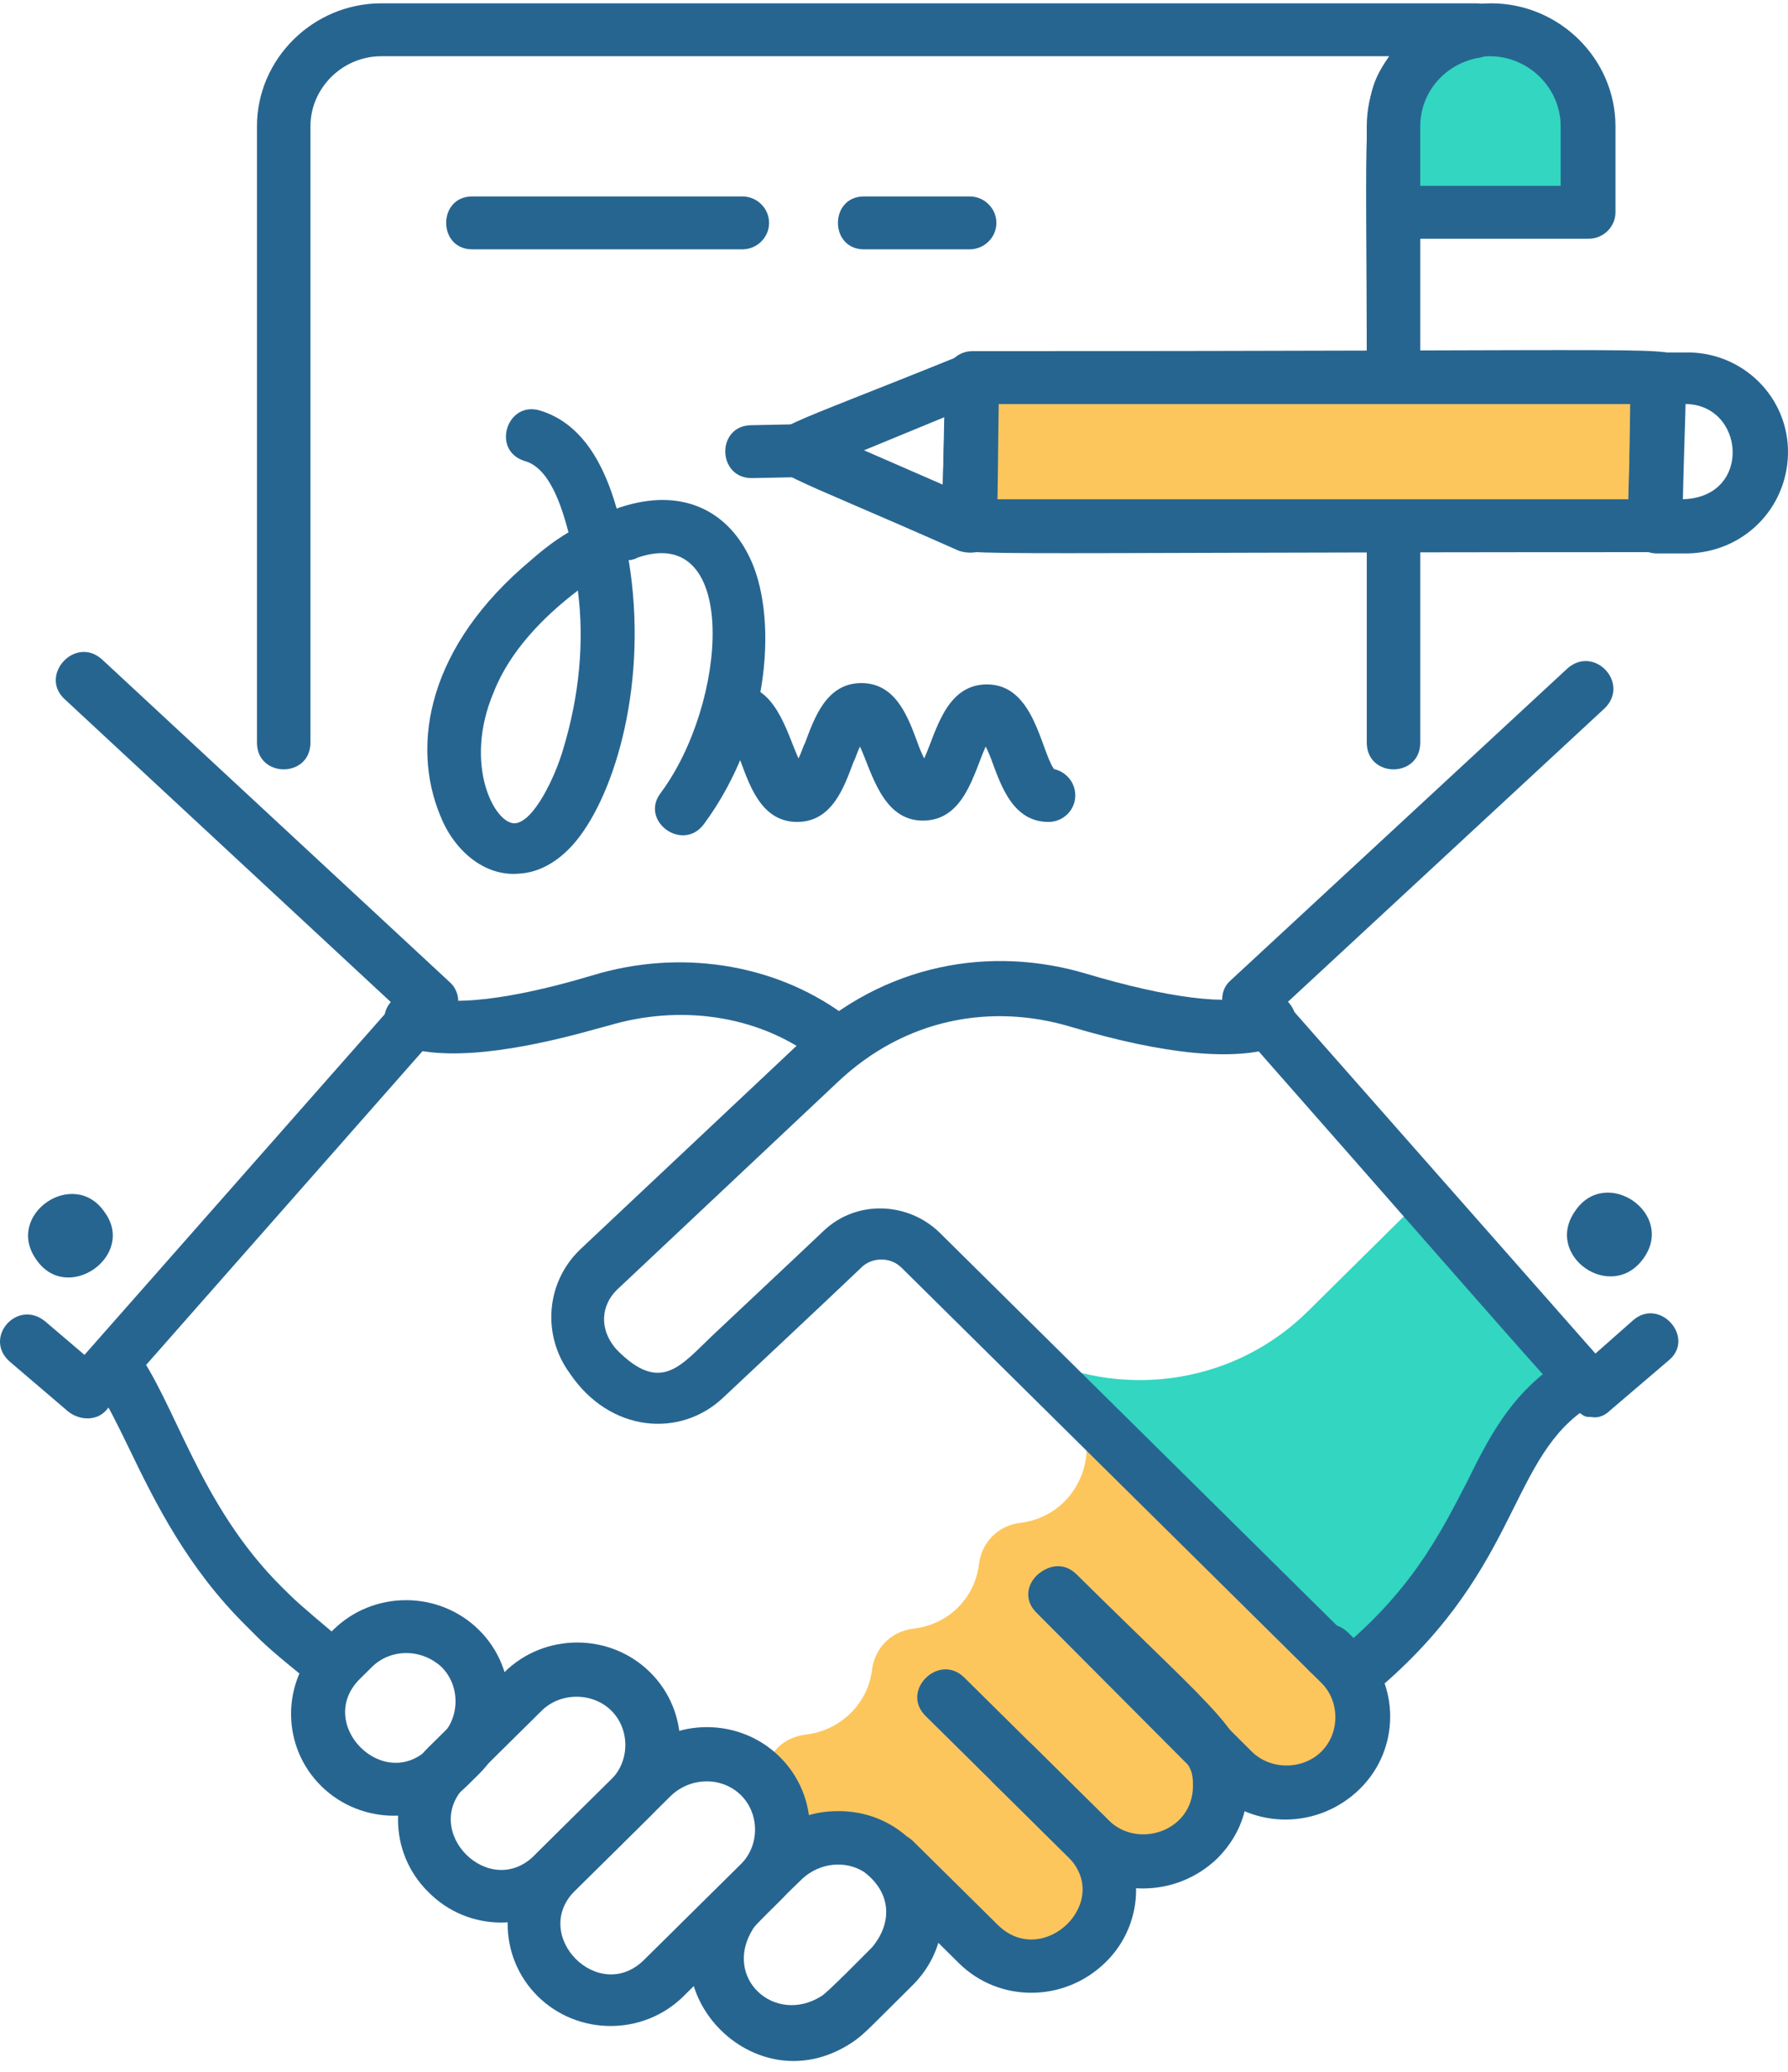 <svg width="126" height="146" viewBox="0 0 126 146" version="1.1" xmlns="http://www.w3.org/2000/svg" xmlns:xlink="http://www.w3.org/1999/xlink">
<g id="Canvas" fill="none">
<g id="deal">
<g id="Vector">
<path d="M 6.879 -5.68786e-06C 3.109 -5.68786e-06 -1.43779e-06 3.075 -1.43779e-06 6.803L -1.43779e-06 11.649L 13.663 11.649L 13.663 6.803C 13.757 3.075 10.648 -5.68786e-06 6.879 -5.68786e-06Z" transform="translate(98.766 3.311)" fill="#33D6C0"/>
</g>
<g id="Vector_2">
<path d="M 0 0.186L 0.094 -5.68786e-06L 0.188 -5.68786e-06L 0 0.186Z" transform="translate(62.394 138.9)" fill="#FABF62"/>
</g>
<g id="Vector_3">
<path d="M 21.201 -1.13757e-05C 24.311 3.075 22.52 8.48 18.091 9.039C 16.49 9.226 15.359 10.437 15.171 11.928C 14.888 14.351 13.003 16.215 10.553 16.495C 8.952 16.681 7.821 17.892 7.632 19.384C 7.35 21.806 5.371 23.67 3.015 23.95C 1.508 24.136 0.283 25.068 1.43779e-06 27.025L 0.754 33.082L 0.942 33.269C 5.842 28.423 11.778 33.082 10.459 37.928L 11.684 36.158L 12.155 35.878C 12.438 36.158 15.076 38.767 15.359 39.047C 20.165 43.52 27.043 37.556 23.651 32.43C 29.022 35.878 34.581 28.889 30.529 24.416L 30.812 24.229L 32.979 26.373C 36.56 29.728 42.119 27.212 42.119 22.645C 42.214 19.29 41.742 20.222 21.201 -1.13757e-05Z" transform="translate(53.82 98.272)" fill="#FCC65D"/>
</g>
<g id="Vector_4">
<path d="M 18.845 7.362C 13.757 12.394 6.219 13.513 -1.43779e-06 10.717L 22.332 32.337C 32.697 23.95 31.66 16.308 37.596 12.115L 26.289 5.68786e-06L 18.845 7.362Z" transform="translate(73.325 85.037)" fill="#33D6C0"/>
</g>
<g id="Vector_5">
<path d="M 48.338 10.437L 48.433 1.13757e-05L 0.094 1.13757e-05L 2.87557e-06 10.437L 48.338 10.437Z" transform="translate(68.331 26.887)" fill="#FCC65D"/>
</g>
<g id="Group 2">
<g id="Vector_6">
<path d="M 0 52.093L 0 8.667C 0 3.914 3.958 5.68786e-06 8.763 5.68786e-06L 85.935 5.68786e-06C 86.971 5.68786e-06 87.819 0.839 87.819 1.864C 87.819 2.982 87.066 3.634 86.218 3.821C 83.768 4.194 81.977 6.244 81.977 8.667L 81.977 26.28C 81.977 28.703 78.208 28.703 78.208 26.28C 78.208 7.269 77.737 6.616 79.81 3.728L 8.763 3.728C 6.031 3.728 3.769 5.964 3.769 8.667L 3.769 52.093C 3.769 54.609 0 54.609 0 52.093Z" transform="translate(18.108 0.234)" fill="#276591"/>
</g>
<g id="Vector_7">
<path d="M 0 15.982L 0 1.817C 0 -0.606 3.769 -0.606 3.769 1.817L 3.769 15.982C 3.769 18.498 0 18.498 0 15.982Z" transform="translate(96.316 36.346)" fill="#276591"/>
</g>
<g id="Vector_8">
<path d="M 0 15.842L 0 8.667C 0 3.914 3.958 5.68786e-06 8.763 5.68786e-06C 13.569 5.68786e-06 17.526 3.914 17.526 8.667L 17.526 14.724C 17.526 15.749 16.678 16.588 15.642 16.588L 3.769 16.588C 2.827 18.452 0 17.892 0 15.842ZM 3.769 12.86L 13.663 12.86L 13.663 8.667C 13.663 5.964 11.401 3.728 8.669 3.728C 5.936 3.728 3.675 5.964 3.675 8.667L 3.675 12.86L 3.769 12.86Z" transform="translate(96.316 0.234)" fill="#276591"/>
</g>
<g id="Vector_9">
<path d="M 0.731 20.676C 6.197 16.296 8.27 12.102 10.154 8.468C 11.662 5.393 13.169 2.504 16.185 0.36C 17.033 -0.292 18.258 -0.012 18.823 0.826C 19.483 1.665 19.2 2.877 18.352 3.436C 12.981 7.256 13.735 15.084 3.181 23.658C 1.203 25.149 -1.247 22.26 0.731 20.676Z" transform="translate(93.229 95.953)" fill="#276591"/>
</g>
<g id="Vector_10">
<path d="M 2.12 17.566C -0.707 14.771 -0.707 10.204 2.12 7.409L 7.491 2.097C 10.318 -0.699 14.935 -0.699 17.762 2.097C 20.589 4.892 20.589 9.459 17.762 12.255L 12.391 17.566C 9.564 20.455 4.947 20.455 2.12 17.566ZM 10.129 4.799L 4.758 10.111C 1.555 13.28 6.455 18.219 9.658 14.957L 15.029 9.645C 16.348 8.341 16.348 6.104 15.029 4.799C 13.71 3.495 11.449 3.495 10.129 4.799Z" transform="translate(28.049 115.744)" fill="#276591"/>
</g>
<g id="Vector_11">
<path d="M 2.12 13.093C -0.707 10.297 -0.707 5.731 2.12 2.935L 2.968 2.097C 5.795 -0.699 10.412 -0.699 13.239 2.097C 16.066 4.892 16.066 9.459 13.239 12.255L 12.391 13.093C 9.564 15.889 4.947 15.889 2.12 13.093ZM 5.701 4.706L 4.853 5.545C 1.649 8.713 6.549 13.652 9.752 10.391L 10.601 9.552C 11.92 8.247 11.92 6.011 10.601 4.706C 9.187 3.401 7.02 3.401 5.701 4.706Z" transform="translate(20.511 112.76)" fill="#276591"/>
</g>
<g id="Vector_12">
<path d="M 2.134 5.312C 5.338 2.143 6.846 -1.13757e-05 10.52 -1.13757e-05C 16.928 -1.13757e-05 20.32 7.735 15.703 12.301C 12.782 15.19 12.311 15.749 11.463 16.308C 4.301 21.061 -3.99 11.742 2.134 5.312ZM 7.976 4.753C 7.694 5.032 4.678 7.921 4.49 8.294C 2.323 11.742 5.998 15.097 9.295 13.047C 9.672 12.86 12.593 9.878 12.876 9.599C 14.29 7.921 14.29 5.778 12.311 4.287C 10.992 3.448 9.201 3.634 7.976 4.753Z" transform="translate(48.576 127.625)" fill="#276591"/>
</g>
<g id="Vector_13">
<path d="M 5.396 4.63C 7.657 1.461 2.758 -1.894 0.59 1.275C -1.671 4.443 3.135 7.798 5.396 4.63Z" transform="translate(110.425 84.041)" fill="#276591"/>
</g>
<g id="Vector_14">
<path d="M 26.019 53.273C 24.888 53.18 26.49 54.671 0.483 25.13C -0.176 24.384 -0.176 23.173 0.578 22.52L 24.323 0.528C 26.207 -1.15 28.752 1.553 26.961 3.323L 4.535 24.105L 26.302 48.8L 28.94 46.47C 30.825 44.793 33.369 47.682 31.484 49.266L 27.338 52.807C 26.961 53.18 26.49 53.366 26.019 53.273Z" transform="translate(86.127 46.582)" fill="#276591"/>
</g>
<g id="Vector_15">
<path d="M 14.794 23.111C 12.155 20.968 12.061 20.781 10.93 19.663C 6.784 15.563 4.523 10.996 2.638 7.082C 0.848 3.355 0.094 2.33 0.094 2.33L 3.59447e-07 2.237L 3.015 1.13757e-05C 5.936 3.821 7.538 11.09 13.474 16.961C 14.511 17.986 14.605 18.079 17.149 20.222C 17.903 20.875 17.997 22.086 17.338 22.925C 16.772 23.67 15.547 23.763 14.794 23.111Z" transform="translate(6.424 94.914)" fill="#276591"/>
</g>
<g id="Vector_16">
<path d="M 30.144 6.599C 26.186 3.71 20.815 2.965 15.821 4.456C 15.444 4.549 15.162 4.642 14.785 4.736C 11.11 5.761 5.08 7.158 1.405 5.947C 0.18 5.574 -0.291 4.27 0.18 3.245C 0.557 2.406 1.593 1.94 2.63 2.406C 2.818 2.499 2.818 2.406 3.007 2.499C 6.116 3.244 11.581 1.847 14.691 0.915C 20.815 -0.949 27.411 0.076 32.311 3.617C 33.159 4.27 33.348 5.388 32.782 6.227C 32.123 7.065 30.992 7.252 30.144 6.599Z" transform="translate(27.068 67.814)" fill="#276591"/>
</g>
<g id="Vector_17">
<path d="M 5.955 20.613L 0.584 15.302C -1.206 13.531 1.526 10.829 3.317 12.599L 8.688 17.911C 10.761 19.961 14.624 18.656 14.624 15.488C 14.624 13.624 14.435 13.811 3.694 3.28C 1.903 1.509 4.636 -1.193 6.426 0.578C 16.885 10.922 18.487 11.667 18.487 15.488C 18.487 17.445 17.733 19.216 16.32 20.613C 13.399 23.409 8.782 23.409 5.955 20.613Z" transform="translate(69.443 110.365)" fill="#276591"/>
</g>
<g id="Vector_18">
<path d="M 13.022 15.687L 0.584 3.2C -1.206 1.429 1.526 -1.18 3.317 0.59L 15.755 12.985C 17.074 14.289 19.335 14.289 20.654 12.985C 21.974 11.68 21.974 9.443 20.654 8.139L 19.806 7.3C 18.016 5.529 20.749 2.827 22.539 4.598L 23.387 5.436C 26.214 8.232 26.214 12.798 23.387 15.594C 20.466 18.483 15.849 18.483 13.022 15.687Z" transform="translate(72.459 110.447)" fill="#276591"/>
</g>
<g id="Vector_19">
<path d="M 6.52 20.707L 0.584 14.836C -1.206 13.065 1.526 10.363 3.317 12.133L 9.253 18.004C 12.457 21.173 17.451 16.327 14.153 13.158L 4.165 3.28C 2.374 1.51 5.107 -1.193 6.897 0.578L 16.885 10.456C 19.712 13.251 19.712 17.818 16.885 20.613C 13.964 23.502 9.347 23.502 6.52 20.707Z" transform="translate(61.056 117.635)" fill="#276591"/>
</g>
<g id="Vector_20">
<path d="M 0.583 4.63C -1.679 1.461 3.221 -1.894 5.388 1.275C 7.65 4.35 2.75 7.798 0.583 4.63Z" transform="translate(1.978 84.135)" fill="#276591"/>
</g>
<g id="Vector_21">
<path d="M 4.822 53.542L 0.676 50.001C -1.209 48.324 1.241 45.528 3.22 47.205L 5.953 49.535L 27.719 24.84L 4.539 3.313C 2.749 1.636 5.293 -1.16 7.178 0.517L 31.677 23.256C 32.43 23.908 32.525 25.119 31.771 25.865L 7.554 53.356C 6.895 54.195 5.67 54.195 4.822 53.542Z" transform="translate(0 45.94)" fill="#276591"/>
</g>
<g id="Vector_22">
<path d="M 53.414 50.028L 24.675 21.605C 23.921 20.86 22.696 20.86 21.942 21.512C 19.304 24.028 12.143 30.738 12.143 30.738C 9.127 33.627 4.133 33.254 1.307 29.06C -0.672 26.358 -0.39 22.63 2.06 20.3L 17.608 5.67C 23.45 0.171 30.988 -1.133 37.772 0.917C 43.426 2.594 47.666 3.154 49.928 2.408C 50.964 2.035 52.001 2.594 52.377 3.62C 52.754 4.645 52.189 5.67 51.153 6.042C 48.137 7.068 43.237 6.602 36.642 4.645C 31.082 2.967 24.957 3.992 20.152 8.559L 4.604 23.189C 3.568 24.215 3.285 25.892 4.604 27.383C 7.714 30.551 9.127 28.501 11.389 26.358C 13.462 24.401 16.854 21.232 19.21 18.996C 21.471 16.852 25.052 16.946 27.313 19.089L 56.052 47.512C 56.806 48.258 56.806 49.469 56.052 50.215C 55.393 50.774 54.168 50.774 53.414 50.028Z" transform="translate(38.85 67.721)" fill="#276591"/>
</g>
<g id="Vector_23">
<path d="M 2.12 18.964C -0.707 16.168 -0.707 11.602 2.12 8.806L 8.904 2.097C 11.731 -0.699 16.348 -0.699 19.175 2.097C 22.002 4.892 22.002 9.459 19.175 12.255L 12.391 18.964C 9.564 21.76 4.947 21.76 2.12 18.964ZM 11.543 4.799L 4.758 11.509C 1.555 14.677 6.455 19.616 9.658 16.355L 16.443 9.645C 17.762 8.34 17.762 6.104 16.443 4.799C 15.123 3.495 12.956 3.495 11.543 4.799Z" transform="translate(35.775 121.707)" fill="#276591"/>
</g>
<g id="Vector_24">
<path d="M 50.27 14.239C -1.366 14.239 1.461 14.611 0.612 13.679C -0.33 12.748 0.047 12.095 0.236 1.937C 0.236 0.912 1.084 0.074 2.12 0.074C 53.756 0.074 50.93 -0.299 51.778 0.633C 52.72 1.565 52.343 2.217 52.154 12.375C 52.154 13.493 51.306 14.239 50.27 14.239ZM 3.816 10.511L 48.386 10.511L 48.48 3.801L 3.91 3.801L 3.816 10.511Z" transform="translate(66.399 24.67)" fill="#276591"/>
</g>
<g id="Vector_25">
<path d="M 0.612 13.608C -0.33 12.676 0.047 11.93 0.236 1.866C 0.236 0.841 1.084 0.002 2.12 0.002L 4.005 0.002C 8.056 -0.091 11.354 3.17 11.26 7.178C 11.166 10.998 8.151 14.074 4.193 14.167L 2.026 14.167C 1.555 14.167 0.989 13.98 0.612 13.608ZM 3.91 3.636L 3.816 10.346C 8.81 10.253 8.245 3.543 3.91 3.636Z" transform="translate(114.738 24.834)" fill="#276591"/>
</g>
<g id="Vector_26">
<path d="M 13.38 13.921C 0.565 8.237 2.87557e-06 8.517 2.87557e-06 6.839C 2.87557e-06 5.162 0.471 5.441 13.569 0.129C 14.794 -0.337 16.207 0.502 16.207 1.9C 16.019 12.99 16.301 13.176 15.171 13.828C 14.605 14.108 13.946 14.108 13.38 13.921ZM 6.69 6.839L 12.249 9.262L 12.344 4.509L 6.69 6.839Z" transform="translate(54.197 24.893)" fill="#276591"/>
</g>
<g id="Vector_27">
<path d="M 1.862 0.095L 6.479 0.002C 8.929 -0.092 9.117 3.729 6.573 3.729L 1.956 3.822C -0.588 3.916 -0.682 0.095 1.862 0.095Z" transform="translate(51.11 29.867)" fill="#276591"/>
</g>
<g id="Vector_28">
<path d="M 23.978 9.785C 21.528 9.785 20.68 7.362 20.02 5.591C 19.926 5.312 19.738 4.846 19.549 4.473C 18.701 6.337 18.041 9.692 15.12 9.692C 12.294 9.692 11.54 6.337 10.692 4.473C 10.503 4.846 10.409 5.219 10.221 5.591C 9.561 7.362 8.713 9.785 6.263 9.785C 3.813 9.785 2.965 7.362 2.306 5.591C 2.117 5.032 1.74 4.194 1.552 3.821C -0.71 3.448 -0.427 0.093 1.929 0.093C 4.755 0.093 5.509 3.448 6.357 5.312C 6.546 4.939 6.64 4.566 6.828 4.194C 7.488 2.423 8.336 0 10.786 0C 13.236 0 14.084 2.423 14.743 4.194C 14.838 4.473 15.026 4.939 15.215 5.312C 16.063 3.448 16.722 0.093 19.643 0.093C 22.941 0.093 23.412 4.66 24.355 6.057C 25.203 6.244 25.862 6.989 25.862 7.921C 25.862 8.946 25.014 9.785 23.978 9.785Z" transform="translate(49.913 48.135)" fill="#276591"/>
</g>
<g id="Vector_29">
<path d="M 0.906 28.619C -1.167 23.586 0.058 16.69 7.313 10.633C 8.161 9.887 9.009 9.235 9.951 8.676C 9.48 6.905 8.632 4.11 6.842 3.644C 4.486 2.898 5.617 -0.643 7.973 0.102C 10.988 1.034 12.496 4.016 13.344 6.999C 13.438 6.999 13.532 6.905 13.626 6.905C 17.866 5.508 21.07 7.092 22.672 10.353C 24.651 14.267 24.368 22.654 19.468 29.271C 17.961 31.228 14.945 28.991 16.453 27.034C 21.164 20.698 22.012 8.024 14.851 10.447C 14.663 10.54 14.474 10.633 14.192 10.633C 15.605 19.206 13.249 27.034 10.517 30.389C 9.386 31.787 7.973 32.626 6.559 32.719C 4.015 32.998 1.848 31.041 0.906 28.619ZM 10.611 12.776C 8.161 14.64 5.805 17.063 4.675 19.952C 2.508 25.077 4.769 29.271 6.182 29.178C 7.502 29.085 9.009 25.916 9.575 23.959C 10.705 20.232 11.082 16.411 10.611 12.776Z" transform="translate(30.111 28.836)" fill="#276591"/>
</g>
<g id="Vector_30">
<path d="M 20.871 3.728L 1.837 3.728C -0.612 3.728 -0.612 1.13757e-05 1.837 1.13757e-05L 20.871 1.13757e-05C 21.908 1.13757e-05 22.756 0.839 22.756 1.864C 22.756 2.889 21.908 3.728 20.871 3.728Z" transform="translate(31.441 13.842)" fill="#276591"/>
</g>
<g id="Vector_31">
<path d="M 9.281 3.728L 1.837 3.728C -0.612 3.728 -0.612 1.13757e-05 1.837 1.13757e-05L 9.281 1.13757e-05C 10.318 1.13757e-05 11.166 0.839 11.166 1.864C 11.166 2.889 10.318 3.728 9.281 3.728Z" transform="translate(59.049 13.842)" fill="#276591"/>
</g>
</g>
</g>
</g>
</svg>

